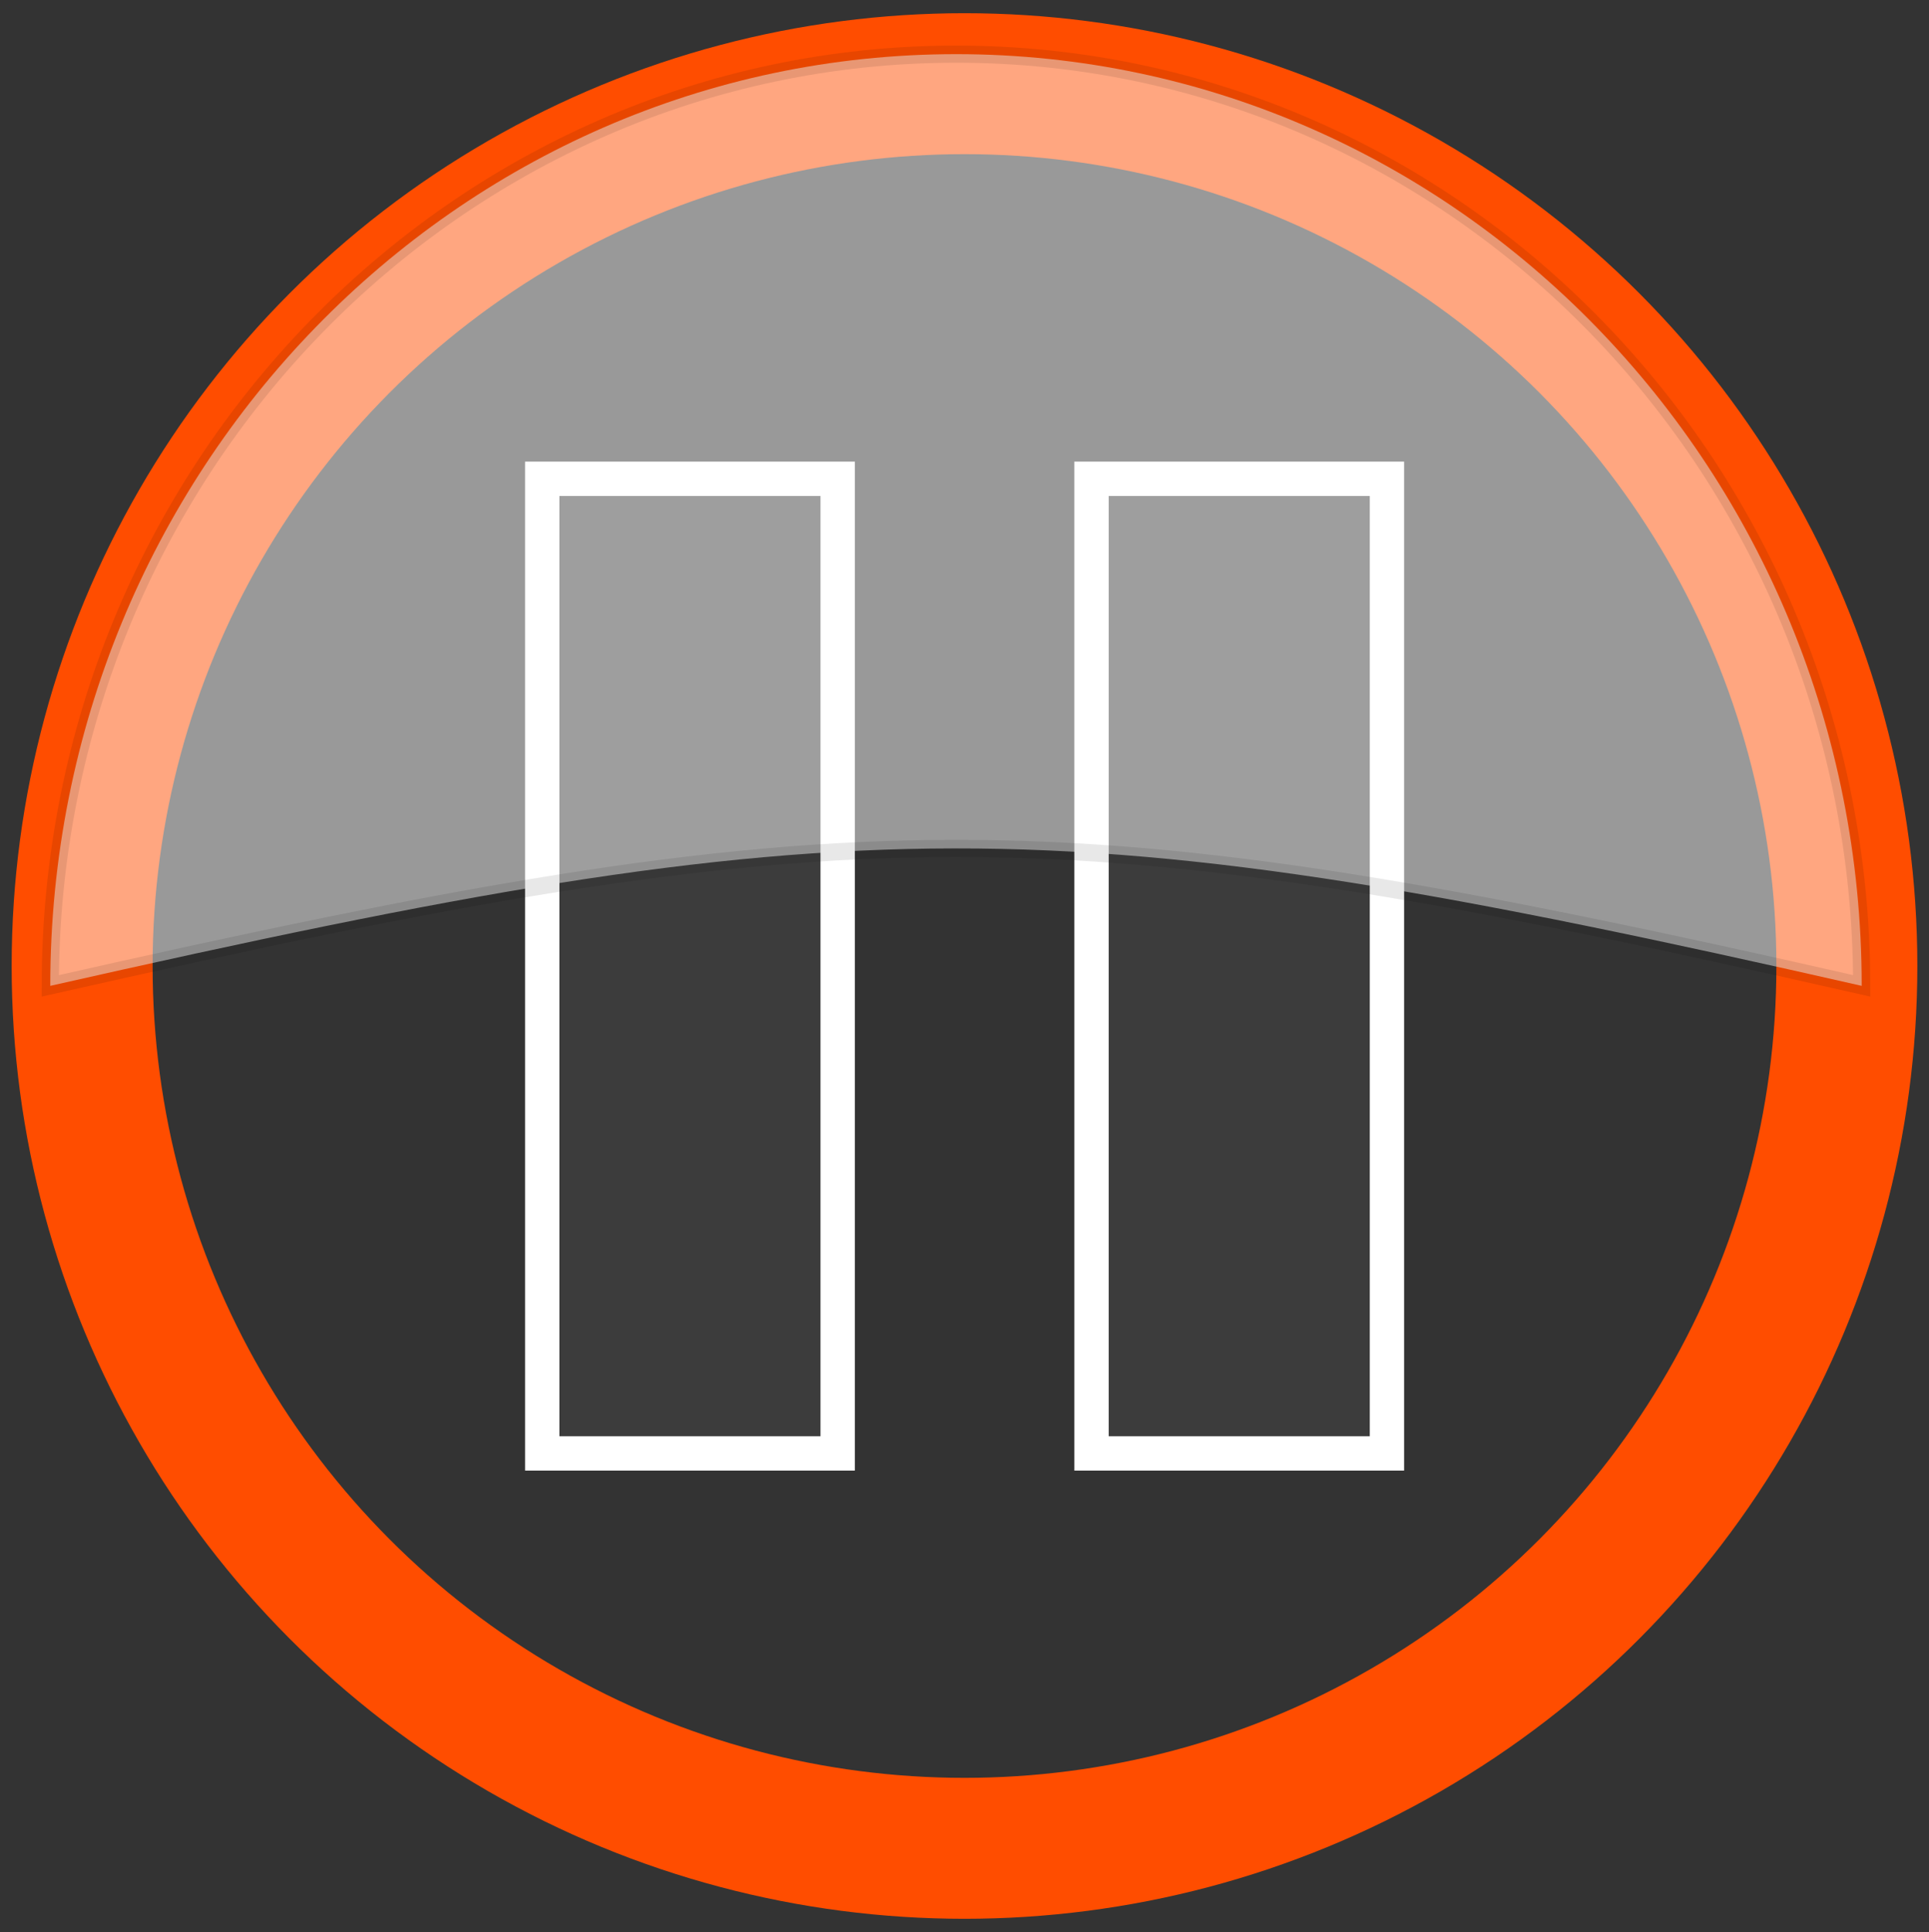 <?xml version="1.0" encoding="UTF-8" standalone="no"?>
<svg
   xmlns:dc="http://purl.org/dc/elements/1.1/"
   xmlns:cc="http://creativecommons.org/ns#"
   xmlns:rdf="http://www.w3.org/1999/02/22-rdf-syntax-ns#"
   xmlns:svg="http://www.w3.org/2000/svg"
   xmlns="http://www.w3.org/2000/svg"
   xmlns:sodipodi="http://sodipodi.sourceforge.net/DTD/sodipodi-0.dtd"
   xmlns:inkscape="http://www.inkscape.org/namespaces/inkscape"
   id="svg3065"
   height="112.56"
   width="112.38"
   version="1.1"
   inkscape:version="1.0beta2 (2b71d25, 2019-12-03)"
   sodipodi:docname="media-playback-pause.svg">
  <rect width="100%" height="100%" fill="#333333" stroke="none"/>
  <sodipodi:namedview
     pagecolor="#ffffff"
     bordercolor="#666666"
     borderopacity="1"
     objecttolerance="10"
     gridtolerance="10"
     guidetolerance="10"
     inkscape:pageopacity="0"
     inkscape:pageshadow="2"
     inkscape:window-width="1440"
     inkscape:window-height="876"
     id="namedview13"
     showgrid="false"
     inkscape:zoom="5.9346128"
     inkscape:cx="23.753173"
     inkscape:cy="56.279999"
     inkscape:window-x="0"
     inkscape:window-y="24"
     inkscape:window-maximized="0"
     inkscape:current-layer="svg3065"
     inkscape:document-rotation="0" />
  <defs
     id="defs3067">
    <filter
       id="filter3316"
       color-interpolation-filters="sRGB">
      <feGaussianBlur
         id="feGaussianBlur7"
         stdDeviation=".587" />
    </filter>
  </defs>
  <circle
     style="fill:none;stroke:#ff4d00;stroke-width:8.212;stroke-linecap:round;stroke-linejoin:round"
     id="path4532"
     cx="56.19"
     cy="56.28"
     r="51.405" />
  <path
     id="path15"
     d="m 63.59,27.895 h 17.211 v 56.783 h -17.211 z"
     inkscape:connector-curvature="0"
     style="fill:#464646;fill-rule:evenodd;stroke:#ffffff;stroke-width:2;fill-opacity:0.5;stroke-miterlimit:4;stroke-dasharray:none" />
  <path
     id="path17"
     d="m 31.59,27.895 h 17.211 v 56.783 h -17.211 z"
     inkscape:connector-curvature="0"
     style="fill:#464646;fill-rule:evenodd;stroke:#ffffff;stroke-width:2;fill-opacity:0.5;stroke-miterlimit:4;stroke-dasharray:none" />
  <path
     id="path19"
     d="m 55.71,3.155 c -29.13,1e-5 -52.781,24.323 -52.781,54.281 46.899,-10.605 58.321,-10.745 105.53,0 10e-6,-29.958 -23.62,-54.281 -52.75,-54.281 z"
     inkscape:connector-curvature="0"
     style="opacity:0.5;fill:#ffffff;fill-rule:evenodd;stroke:#000000;stroke-opacity:0.183" />
</svg>
